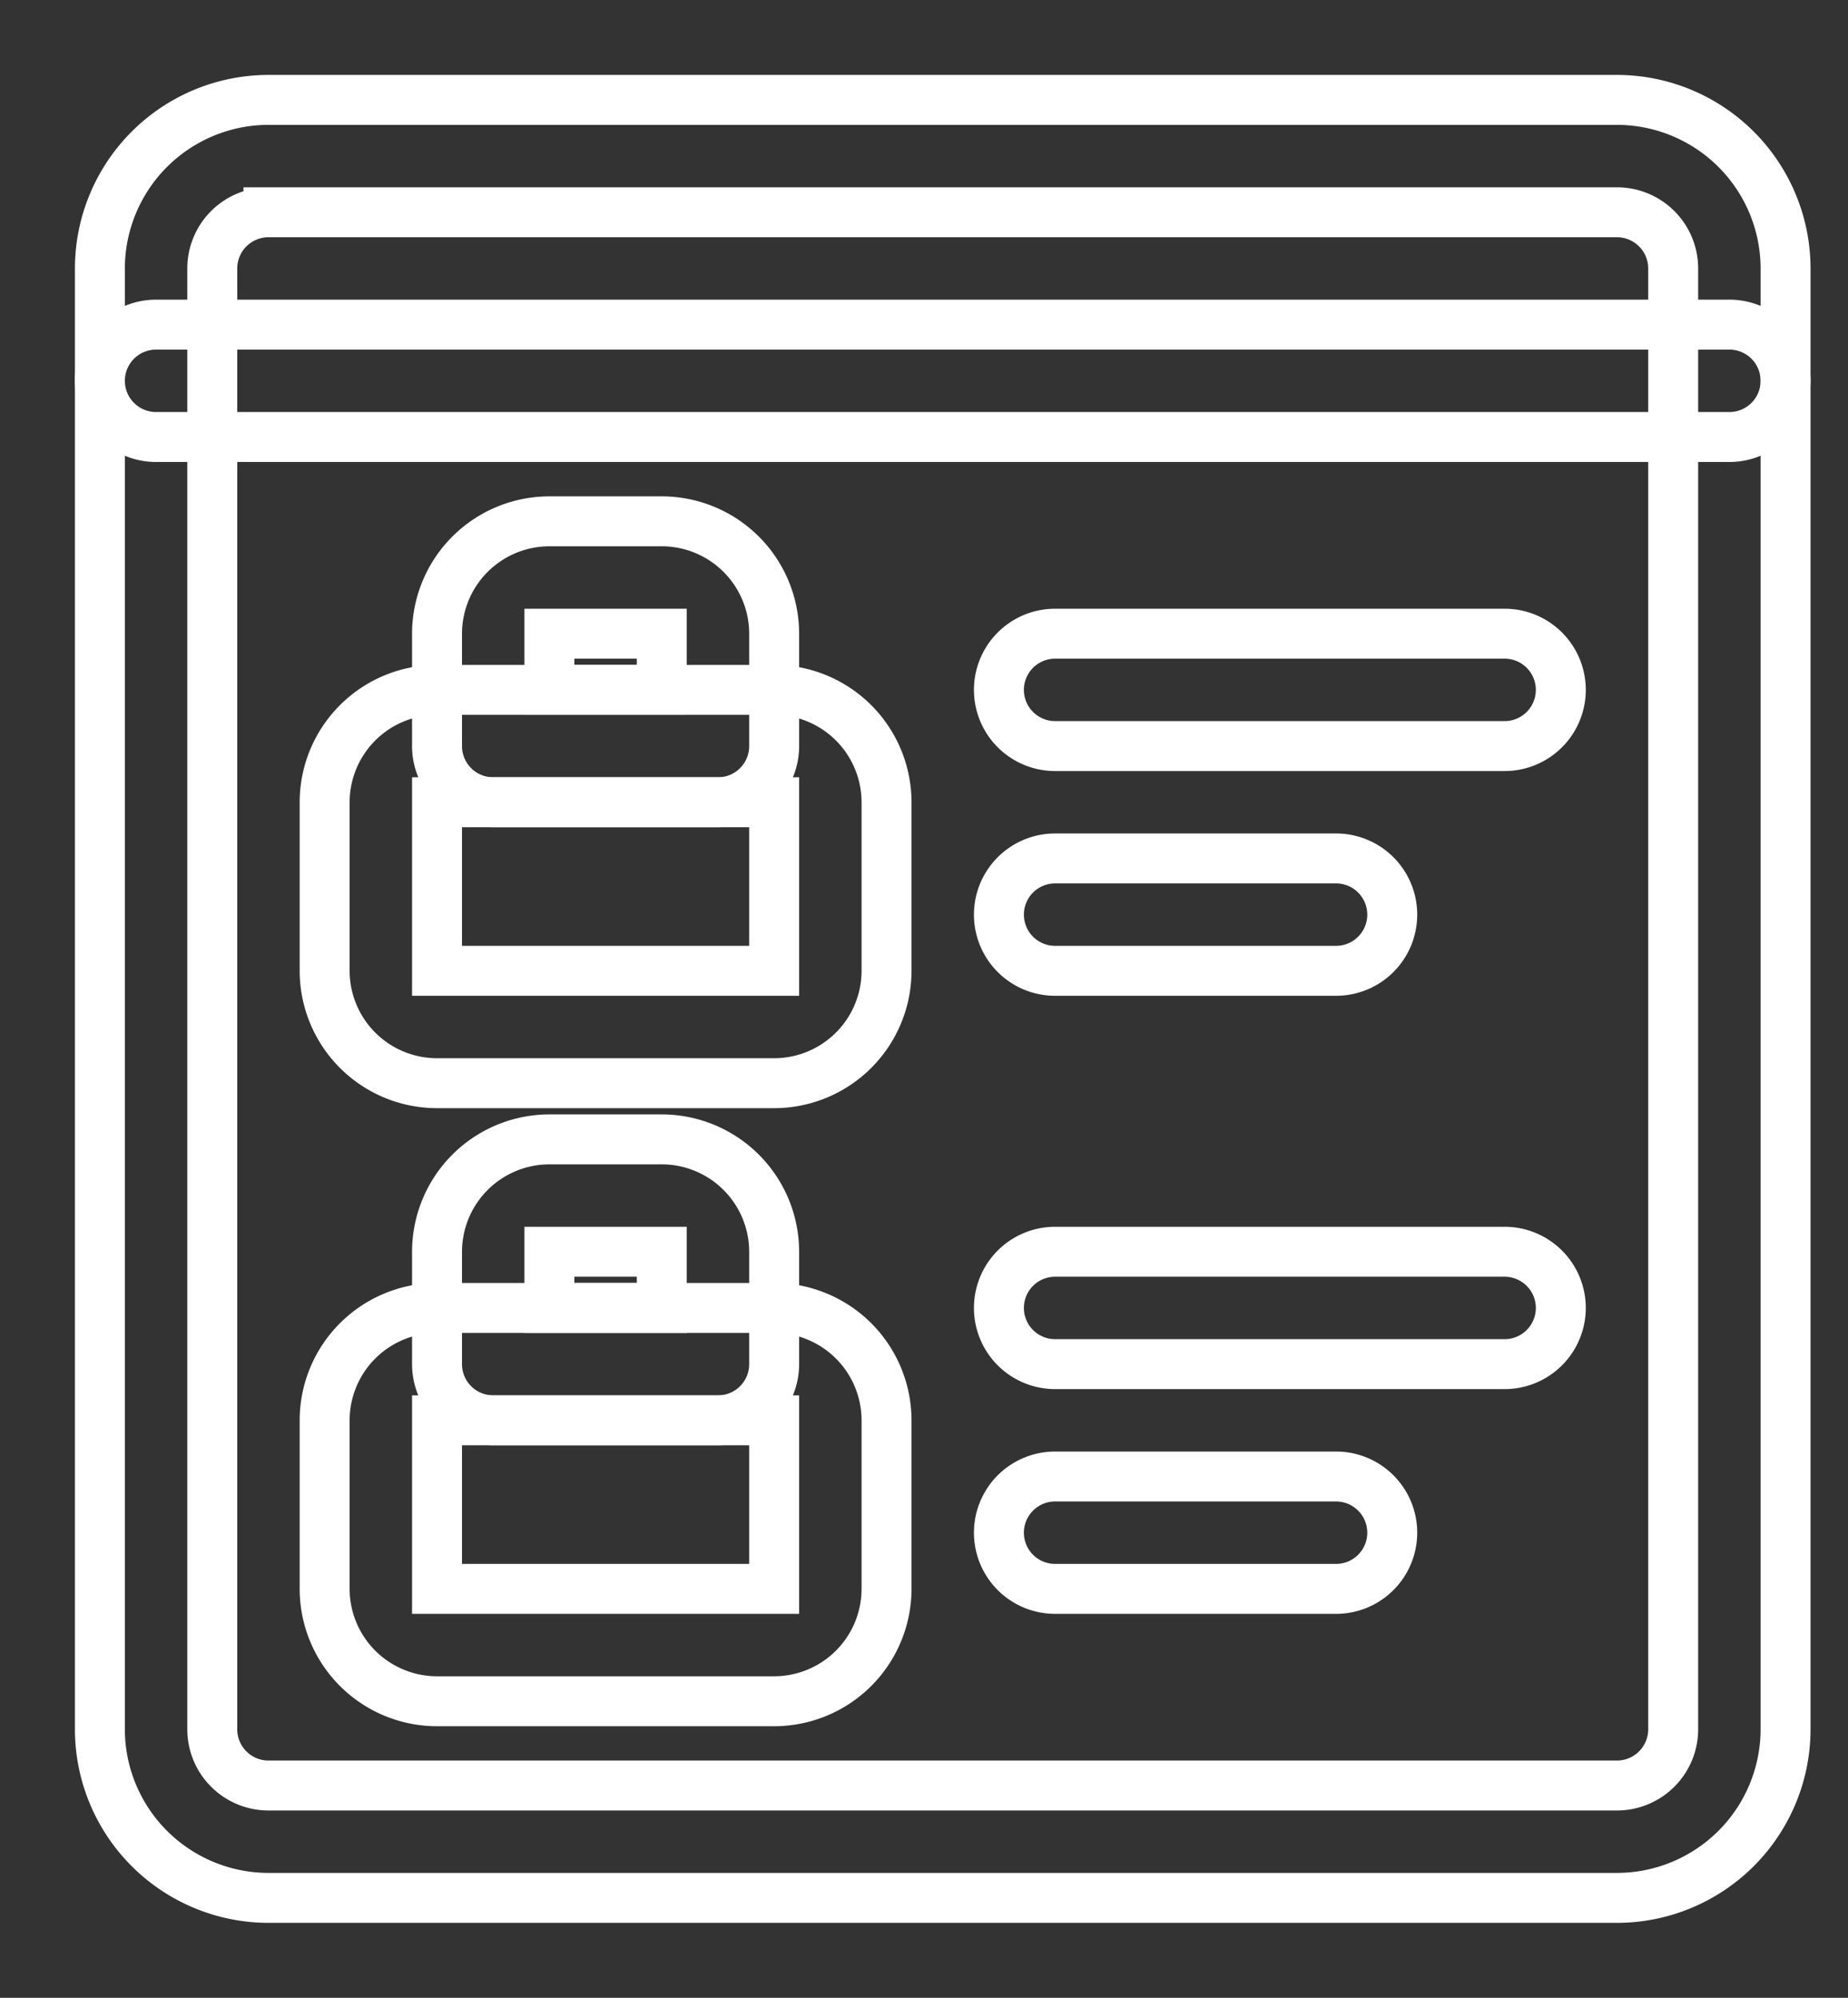 <svg xmlns="http://www.w3.org/2000/svg" xmlns:xlink="http://www.w3.org/1999/xlink" width="37" height="40" viewBox="0 0 37 40">
  <rect x="0" y="0" width="37" height="40" fill="#333333" stroke="none"/>
  <defs>
    <clipPath id="clip-icon">
      <rect width="37" height="40"/>
    </clipPath>
  </defs>
  <g id="icon" clip-path="url(#clip-icon)">
    <g id="job_posting" transform="translate(2 2)">
      <path id="Path_21901" data-name="Path 21901" d="M28.125,12.938h-9a1.125,1.125,0,0,1,0-2.25h9a1.125,1.125,0,0,1,0,2.25Z" fill="none"/>
      <path id="Path_21902" data-name="Path 21902" d="M28.125,12.938h-9a1.125,1.125,0,0,1,0-2.25h9a1.125,1.125,0,0,1,0,2.25Z" fill="none" stroke="#fff" stroke-width="1"/>
      <path id="Path_21903" data-name="Path 21903" d="M24.75,17.438H19.125a1.125,1.125,0,0,1,0-2.25H24.75a1.125,1.125,0,0,1,0,2.25Z" fill="none"/>
      <path id="Path_21904" data-name="Path 21904" d="M24.75,17.438H19.125a1.125,1.125,0,0,1,0-2.25H24.75a1.125,1.125,0,0,1,0,2.25Z" fill="none" stroke="#fff" stroke-width="1"/>
      <path id="Path_21905" data-name="Path 21905" d="M28.125,25.313h-9a1.125,1.125,0,0,1,0-2.25h9a1.125,1.125,0,0,1,0,2.25Z" fill="none"/>
      <path id="Path_21906" data-name="Path 21906" d="M28.125,25.313h-9a1.125,1.125,0,0,1,0-2.25h9a1.125,1.125,0,0,1,0,2.25Z" fill="none" stroke="#fff" stroke-width="1"/>
      <path id="Path_21907" data-name="Path 21907" d="M24.75,29.813H19.125a1.125,1.125,0,0,1,0-2.25H24.75a1.125,1.125,0,0,1,0,2.25Z" fill="none"/>
      <path id="Path_21908" data-name="Path 21908" d="M24.75,29.813H19.125a1.125,1.125,0,0,1,0-2.25H24.75a1.125,1.125,0,0,1,0,2.25Z" fill="none" stroke="#fff" stroke-width="1"/>
      <path id="Path_21909" data-name="Path 21909" d="M13.5,19.688H6.75a2.252,2.252,0,0,1-2.25-2.25V14.063a2.252,2.252,0,0,1,2.25-2.25H13.5a2.252,2.252,0,0,1,2.25,2.25v3.375A2.252,2.252,0,0,1,13.5,19.688ZM6.75,14.063v3.375H13.5l0-3.375Z" fill="none"/>
      <path id="Path_21910" data-name="Path 21910" d="M13.5,19.688H6.75a2.252,2.252,0,0,1-2.25-2.25V14.063a2.252,2.252,0,0,1,2.25-2.25H13.5a2.252,2.252,0,0,1,2.25,2.25v3.375A2.252,2.252,0,0,1,13.5,19.688ZM6.75,14.063v3.375H13.5l0-3.375Z" fill="none" stroke="#fff" stroke-width="1"/>
      <path id="Path_21911" data-name="Path 21911" d="M12.375,14.063h-4.5A1.125,1.125,0,0,1,6.75,12.938v-2.25A2.252,2.252,0,0,1,9,8.438h2.25a2.252,2.252,0,0,1,2.25,2.25v2.25A1.125,1.125,0,0,1,12.375,14.063ZM9,11.813h2.25V10.688H9Z" fill="none"/>
      <path id="Path_21912" data-name="Path 21912" d="M12.375,14.063h-4.5A1.125,1.125,0,0,1,6.75,12.938v-2.25A2.252,2.252,0,0,1,9,8.438h2.25a2.252,2.252,0,0,1,2.25,2.25v2.25A1.125,1.125,0,0,1,12.375,14.063ZM9,11.813h2.25V10.688H9Z" fill="none" stroke="#fff" stroke-width="1"/>
      <path id="Path_21913" data-name="Path 21913" d="M13.5,32.063H6.75a2.252,2.252,0,0,1-2.25-2.25V26.438a2.252,2.252,0,0,1,2.25-2.25H13.5a2.252,2.252,0,0,1,2.25,2.25v3.375A2.252,2.252,0,0,1,13.5,32.063ZM6.75,26.438v3.375H13.5l0-3.375Z" fill="none"/>
      <path id="Path_21914" data-name="Path 21914" d="M13.5,32.063H6.75a2.252,2.252,0,0,1-2.25-2.25V26.438a2.252,2.252,0,0,1,2.25-2.25H13.5a2.252,2.252,0,0,1,2.25,2.25v3.375A2.252,2.252,0,0,1,13.5,32.063ZM6.75,26.438v3.375H13.5l0-3.375Z" fill="none" stroke="#fff" stroke-width="1"/>
      <path id="Path_21915" data-name="Path 21915" d="M12.375,26.438h-4.5A1.125,1.125,0,0,1,6.75,25.313v-2.25A2.252,2.252,0,0,1,9,20.813h2.25a2.252,2.252,0,0,1,2.25,2.25v2.25A1.125,1.125,0,0,1,12.375,26.438ZM9,24.188h2.25V23.063H9Z" fill="none"/>
      <path id="Path_21916" data-name="Path 21916" d="M12.375,26.438h-4.5A1.125,1.125,0,0,1,6.75,25.313v-2.25A2.252,2.252,0,0,1,9,20.813h2.25a2.252,2.252,0,0,1,2.25,2.25v2.25A1.125,1.125,0,0,1,12.375,26.438ZM9,24.188h2.25V23.063H9Z" fill="none" stroke="#fff" stroke-width="1"/>
      <path id="Path_21917" data-name="Path 21917" d="M30.375,36h-27A3.379,3.379,0,0,1,0,32.625V3.375A3.379,3.379,0,0,1,3.375,0h27A3.379,3.379,0,0,1,33.75,3.375v29.25A3.379,3.379,0,0,1,30.375,36Zm-27-33.75A1.126,1.126,0,0,0,2.25,3.375v29.25A1.126,1.126,0,0,0,3.375,33.75h27A1.126,1.126,0,0,0,31.5,32.625V3.375A1.126,1.126,0,0,0,30.375,2.25Z" fill="none"/>
      <path id="Path_21918" data-name="Path 21918" d="M30.375,36h-27A3.379,3.379,0,0,1,0,32.625V3.375A3.379,3.379,0,0,1,3.375,0h27A3.379,3.379,0,0,1,33.75,3.375v29.25A3.379,3.379,0,0,1,30.375,36Zm-27-33.75A1.126,1.126,0,0,0,2.25,3.375v29.25A1.126,1.126,0,0,0,3.375,33.75h27A1.126,1.126,0,0,0,31.5,32.625V3.375A1.126,1.126,0,0,0,30.375,2.25Z" fill="none" stroke="#fff" stroke-width="1"/>
      <path id="Path_21919" data-name="Path 21919" d="M32.625,6.75H1.125a1.125,1.125,0,0,1,0-2.25h31.5a1.125,1.125,0,0,1,0,2.25Z" fill="none"/>
      <path id="Path_21920" data-name="Path 21920" d="M32.625,6.75H1.125a1.125,1.125,0,0,1,0-2.25h31.5a1.125,1.125,0,0,1,0,2.25Z" fill="none" stroke="#fff" stroke-width="1"/>
    </g>
  </g>
</svg>
